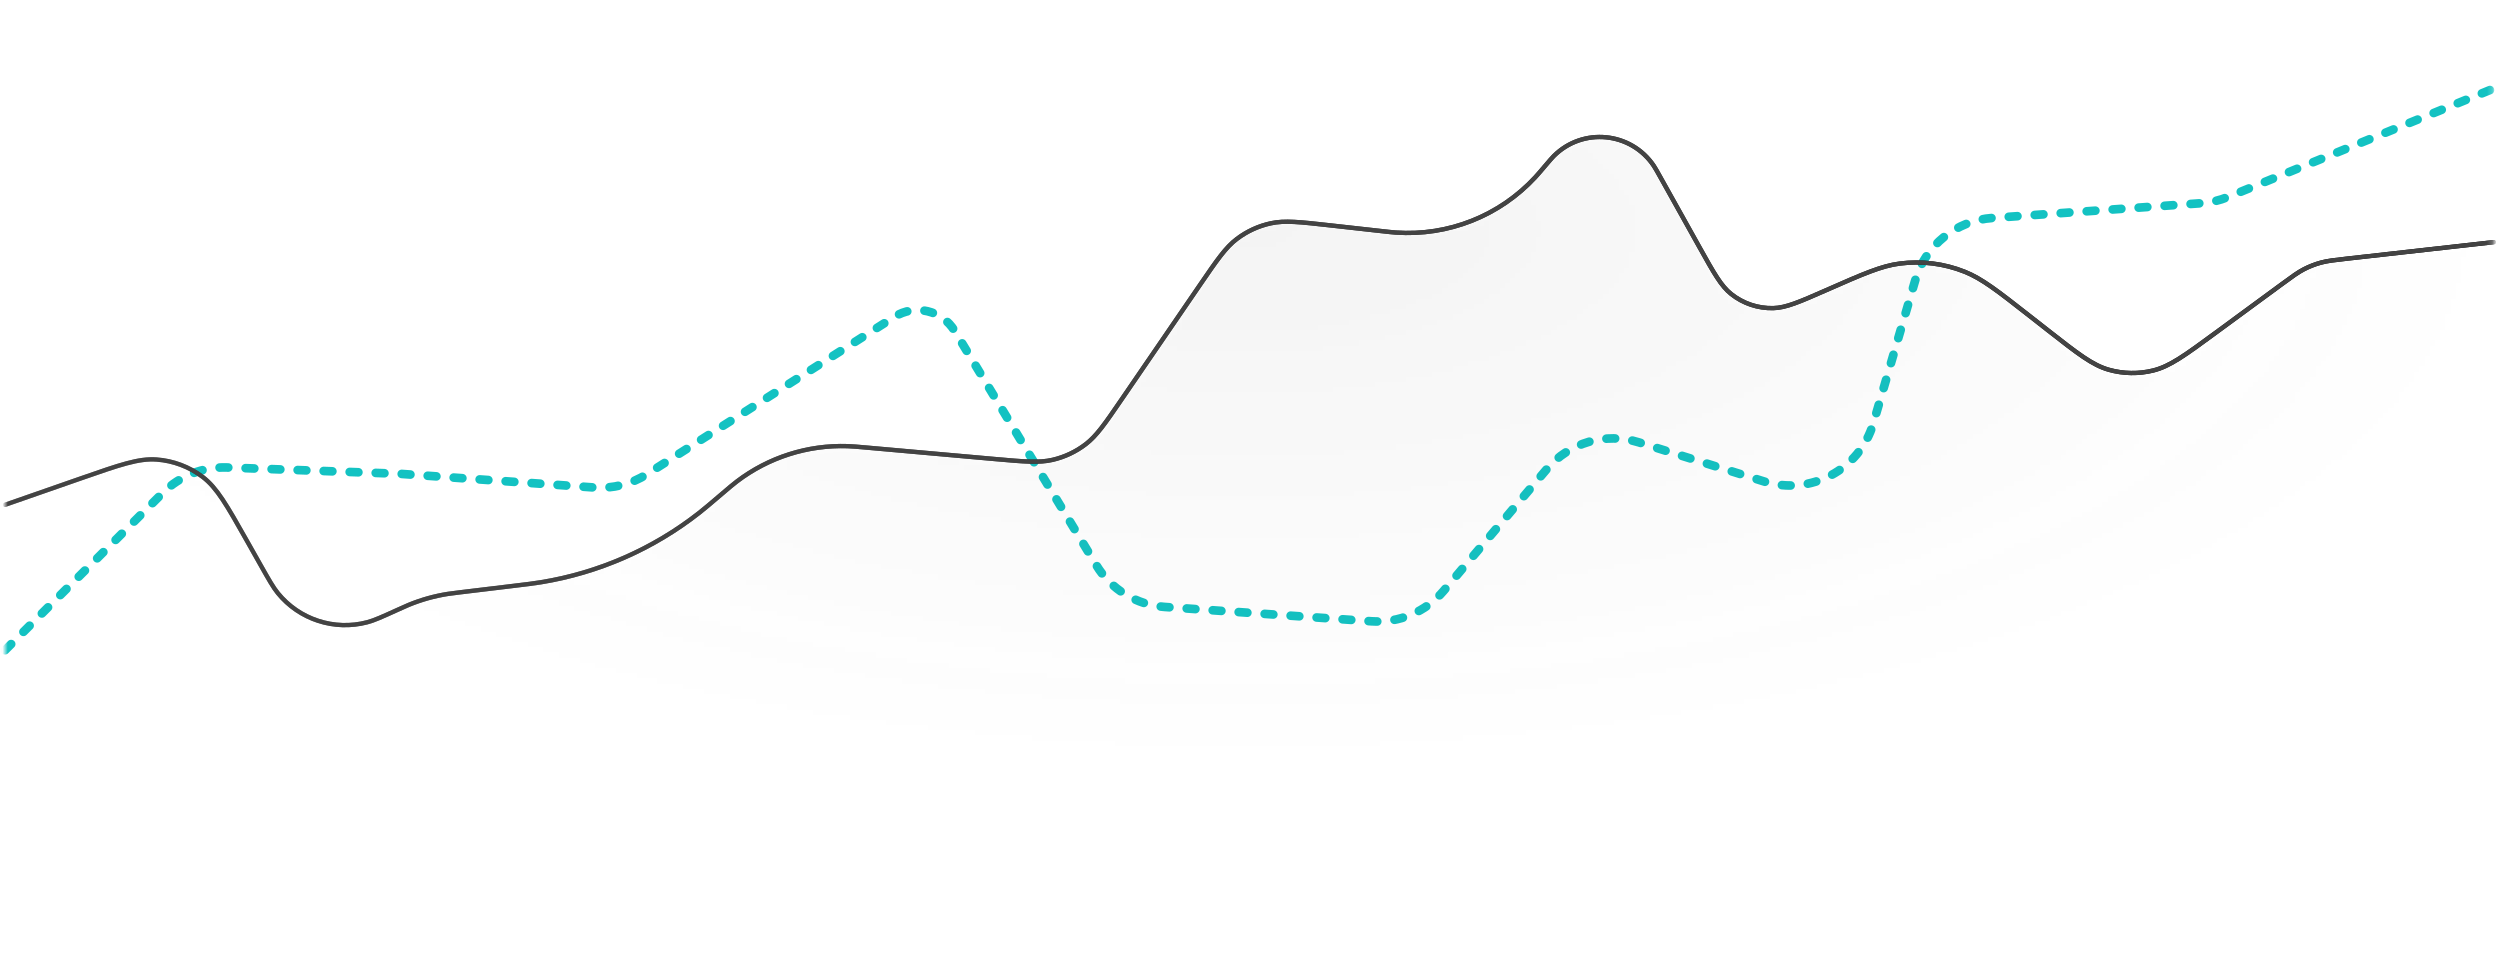 <svg width="481" height="186" viewBox="0 0 481 186" fill="none" xmlns="http://www.w3.org/2000/svg">
<mask id="mask0_35_2244" style="mask-type:alpha" maskUnits="userSpaceOnUse" x="0" y="0" width="480" height="166">
<rect x="0.964" y="0.513" width="478.83" height="165.204" fill="black"/>
</mask>
<g mask="url(#mask0_35_2244)">
<path d="M0.964 125.104L31.341 94.807C34.618 91.538 39.106 89.778 43.731 89.947L76.892 91.157L114.349 93.796C117.912 94.047 121.46 93.148 124.474 91.232L172.07 60.966C176.02 58.455 181.262 59.684 183.684 63.688L210.946 108.765C213.755 113.411 218.65 116.399 224.066 116.775L263.872 119.538C269.168 119.906 274.322 117.731 277.755 113.681L297.613 90.248C301.946 85.136 308.918 83.112 315.315 85.11L339.452 92.649C348.357 95.431 357.813 90.369 360.436 81.416L368.502 53.886C370.463 47.194 376.38 42.426 383.337 41.935L423.526 39.098C425.289 38.974 427.02 38.57 428.655 37.903L479.794 17.033" stroke="#13C2C2" stroke-width="1.668" stroke-linecap="round" stroke-dasharray="1.67 3.34"/>
</g>
<mask id="mask1_35_2244" style="mask-type:alpha" maskUnits="userSpaceOnUse" x="0" y="0" width="480" height="166">
<rect x="0.964" y="0.513" width="478.83" height="165.204" fill="black"/>
</mask>
<g mask="url(#mask1_35_2244)">
<mask id="mask2_35_2244" style="mask-type:alpha" maskUnits="userSpaceOnUse" x="0" y="26" width="480" height="140">
<path d="M23.384 89.608L0.964 97.458V165.717H479.794V46.709L449.089 50.176C446.183 50.505 443.414 51.591 441.06 53.326L420.175 68.725C414.134 73.18 405.861 73.051 399.961 68.411L384.189 56.007C376.914 50.285 367.074 49.046 358.608 52.786L345.931 58.385C340.015 60.998 333.082 58.672 329.94 53.019L318.728 32.85C314.477 25.205 303.894 24.169 298.242 30.845L296.312 33.125C289.125 41.615 278.179 45.964 267.125 44.724L249.925 42.794C243.782 42.105 237.762 44.869 234.28 49.977L212.51 81.913C209.103 86.911 203.259 89.673 197.235 89.133L164.987 86.241C156.031 85.438 147.131 88.284 140.301 94.133L136.665 97.248C126.665 105.814 114.354 111.229 101.283 112.814L87.365 114.5C83.963 114.913 80.644 115.847 77.526 117.27L73.341 119.18C65.452 122.78 56.121 119.736 51.871 112.178L43.44 97.178C39.475 90.125 31.02 86.934 23.384 89.608Z" fill="url(#paint0_radial_35_2244)"/>
</mask>
<g mask="url(#mask2_35_2244)">
<path opacity="0.6" d="M23.384 89.608L0.964 97.458V165.717H479.794V46.709L449.089 50.176C446.183 50.505 443.414 51.591 441.06 53.326L420.175 68.725C414.134 73.18 405.861 73.051 399.961 68.411L384.189 56.007C376.914 50.285 367.074 49.046 358.608 52.786L345.931 58.385C340.015 60.998 333.082 58.672 329.94 53.019L318.728 32.85C314.477 25.205 303.894 24.169 298.242 30.845L296.312 33.125C289.125 41.615 278.179 45.964 267.125 44.724L249.925 42.794C243.782 42.105 237.762 44.869 234.28 49.977L212.51 81.913C209.103 86.911 203.259 89.673 197.235 89.133L164.987 86.241C156.031 85.438 147.131 88.284 140.301 94.133L136.665 97.248C126.665 105.814 114.354 111.229 101.283 112.814L87.365 114.5C83.963 114.913 80.644 115.847 77.526 117.27L73.341 119.18C65.452 122.78 56.121 119.736 51.871 112.178L43.44 97.178C39.475 90.125 31.02 86.934 23.384 89.608Z" fill="#434343"/>
</g>
<path d="M0.964 97.129L15.691 91.994C23.018 89.439 26.682 88.161 30.13 88.413C33.342 88.649 36.418 89.809 38.986 91.754C41.741 93.841 43.648 97.22 47.463 103.979L50.163 108.762C51.766 111.601 52.567 113.021 53.457 114.116C57.591 119.2 64.319 121.393 70.655 119.723C72.02 119.363 73.504 118.689 76.472 117.339C77.537 116.855 78.069 116.613 78.607 116.391C81.043 115.385 83.59 114.671 86.195 114.264C86.769 114.174 87.35 114.104 88.511 113.964L98.513 112.757C101.31 112.419 102.708 112.25 104.071 112.028C115.181 110.218 125.652 105.627 134.511 98.683C135.598 97.831 136.67 96.916 138.813 95.088C140.292 93.826 141.032 93.195 141.778 92.628C147.884 87.985 155.404 85.588 163.071 85.84C164.008 85.871 164.976 85.958 166.913 86.131L191.42 88.319C197.089 88.826 199.923 89.079 202.528 88.472C204.832 87.935 206.996 86.915 208.876 85.478C211 83.854 212.608 81.505 215.822 76.809L230.883 54.805C234.176 49.995 235.822 47.589 238.003 45.945C239.932 44.49 242.154 43.472 244.515 42.961C247.185 42.383 250.081 42.707 255.875 43.354L265.688 44.45C267.137 44.612 267.861 44.693 268.548 44.742C278.647 45.45 288.522 41.534 295.392 34.098C295.859 33.592 296.331 33.036 297.275 31.926C298.152 30.894 298.591 30.378 298.951 30.018C304.526 24.449 313.8 25.358 318.188 31.904C318.472 32.327 318.802 32.918 319.462 34.1L327.01 47.623C329.766 52.561 331.145 55.031 333.079 56.568C335.375 58.394 338.24 59.355 341.172 59.283C343.642 59.223 346.231 58.084 351.408 55.807C358.429 52.718 361.94 51.174 365.5 50.711C369.732 50.16 374.035 50.701 377.999 52.281C381.334 53.611 384.353 55.976 390.392 60.706L394.009 63.539C399.72 68.013 402.576 70.249 405.742 71.143C408.536 71.932 411.487 71.978 414.305 71.276C417.497 70.481 420.42 68.334 426.268 64.04L438.914 54.755C441.051 53.185 442.12 52.4 443.281 51.8C444.312 51.267 445.397 50.843 446.516 50.535C447.776 50.189 449.094 50.041 451.729 49.744L479.794 46.587" stroke="url(#paint1_linear_35_2244)" stroke-width="0.834" stroke-linecap="round"/>
<path d="M0.964 97.129L15.691 91.994C23.018 89.439 26.682 88.161 30.13 88.413C33.342 88.649 36.418 89.809 38.986 91.754C41.741 93.841 43.648 97.22 47.463 103.979L50.163 108.762C51.766 111.601 52.567 113.021 53.457 114.116C57.591 119.2 64.319 121.393 70.655 119.723C72.02 119.363 73.504 118.689 76.472 117.339C77.537 116.855 78.069 116.613 78.607 116.391C81.043 115.385 83.59 114.671 86.195 114.264C86.769 114.174 87.35 114.104 88.511 113.964L98.513 112.757C101.31 112.419 102.708 112.25 104.071 112.028C115.181 110.218 125.652 105.627 134.511 98.683C135.598 97.831 136.67 96.916 138.813 95.088C140.292 93.826 141.032 93.195 141.778 92.628C147.884 87.985 155.404 85.588 163.071 85.84C164.008 85.871 164.976 85.958 166.913 86.131L191.42 88.319C197.089 88.826 199.923 89.079 202.528 88.472C204.832 87.935 206.996 86.915 208.876 85.478C211 83.854 212.608 81.505 215.822 76.809L230.883 54.805C234.176 49.995 235.822 47.589 238.003 45.945C239.932 44.49 242.154 43.472 244.515 42.961C247.185 42.383 250.081 42.707 255.875 43.354L265.688 44.45C267.137 44.612 267.861 44.693 268.548 44.742C278.647 45.45 288.522 41.534 295.392 34.098C295.859 33.592 296.331 33.036 297.275 31.926C298.152 30.894 298.591 30.378 298.951 30.018C304.526 24.449 313.8 25.358 318.188 31.904C318.472 32.327 318.802 32.918 319.462 34.1L327.01 47.623C329.766 52.561 331.145 55.031 333.079 56.568C335.375 58.394 338.24 59.355 341.172 59.283C343.642 59.223 346.231 58.084 351.408 55.807C358.429 52.718 361.94 51.174 365.5 50.711C369.732 50.16 374.035 50.701 377.999 52.281C381.334 53.611 384.353 55.976 390.392 60.706L394.009 63.539C399.72 68.013 402.576 70.249 405.742 71.143C408.536 71.932 411.487 71.978 414.305 71.276C417.497 70.481 420.42 68.334 426.268 64.04L438.914 54.755C441.051 53.185 442.12 52.4 443.281 51.8C444.312 51.267 445.397 50.843 446.516 50.535C447.776 50.189 449.094 50.041 451.729 49.744L479.794 46.587" stroke="#434343" stroke-width="0.834" stroke-linecap="round" style="mix-blend-mode:screen"/>
</g>
<defs>
<radialGradient id="paint0_radial_35_2244" cx="0" cy="0" r="1" gradientUnits="userSpaceOnUse" gradientTransform="translate(240.378 44.345) rotate(90) scale(101.754 239.414)">
<stop stop-opacity="0.1"/>
<stop offset="1" stop-opacity="0"/>
</radialGradient>
<linearGradient id="paint1_linear_35_2244" x1="3.221" y1="137.304" x2="479.794" y2="137.304" gradientUnits="userSpaceOnUse">
<stop stop-opacity="0.4"/>
<stop offset="1"/>
</linearGradient>
</defs>
</svg>
